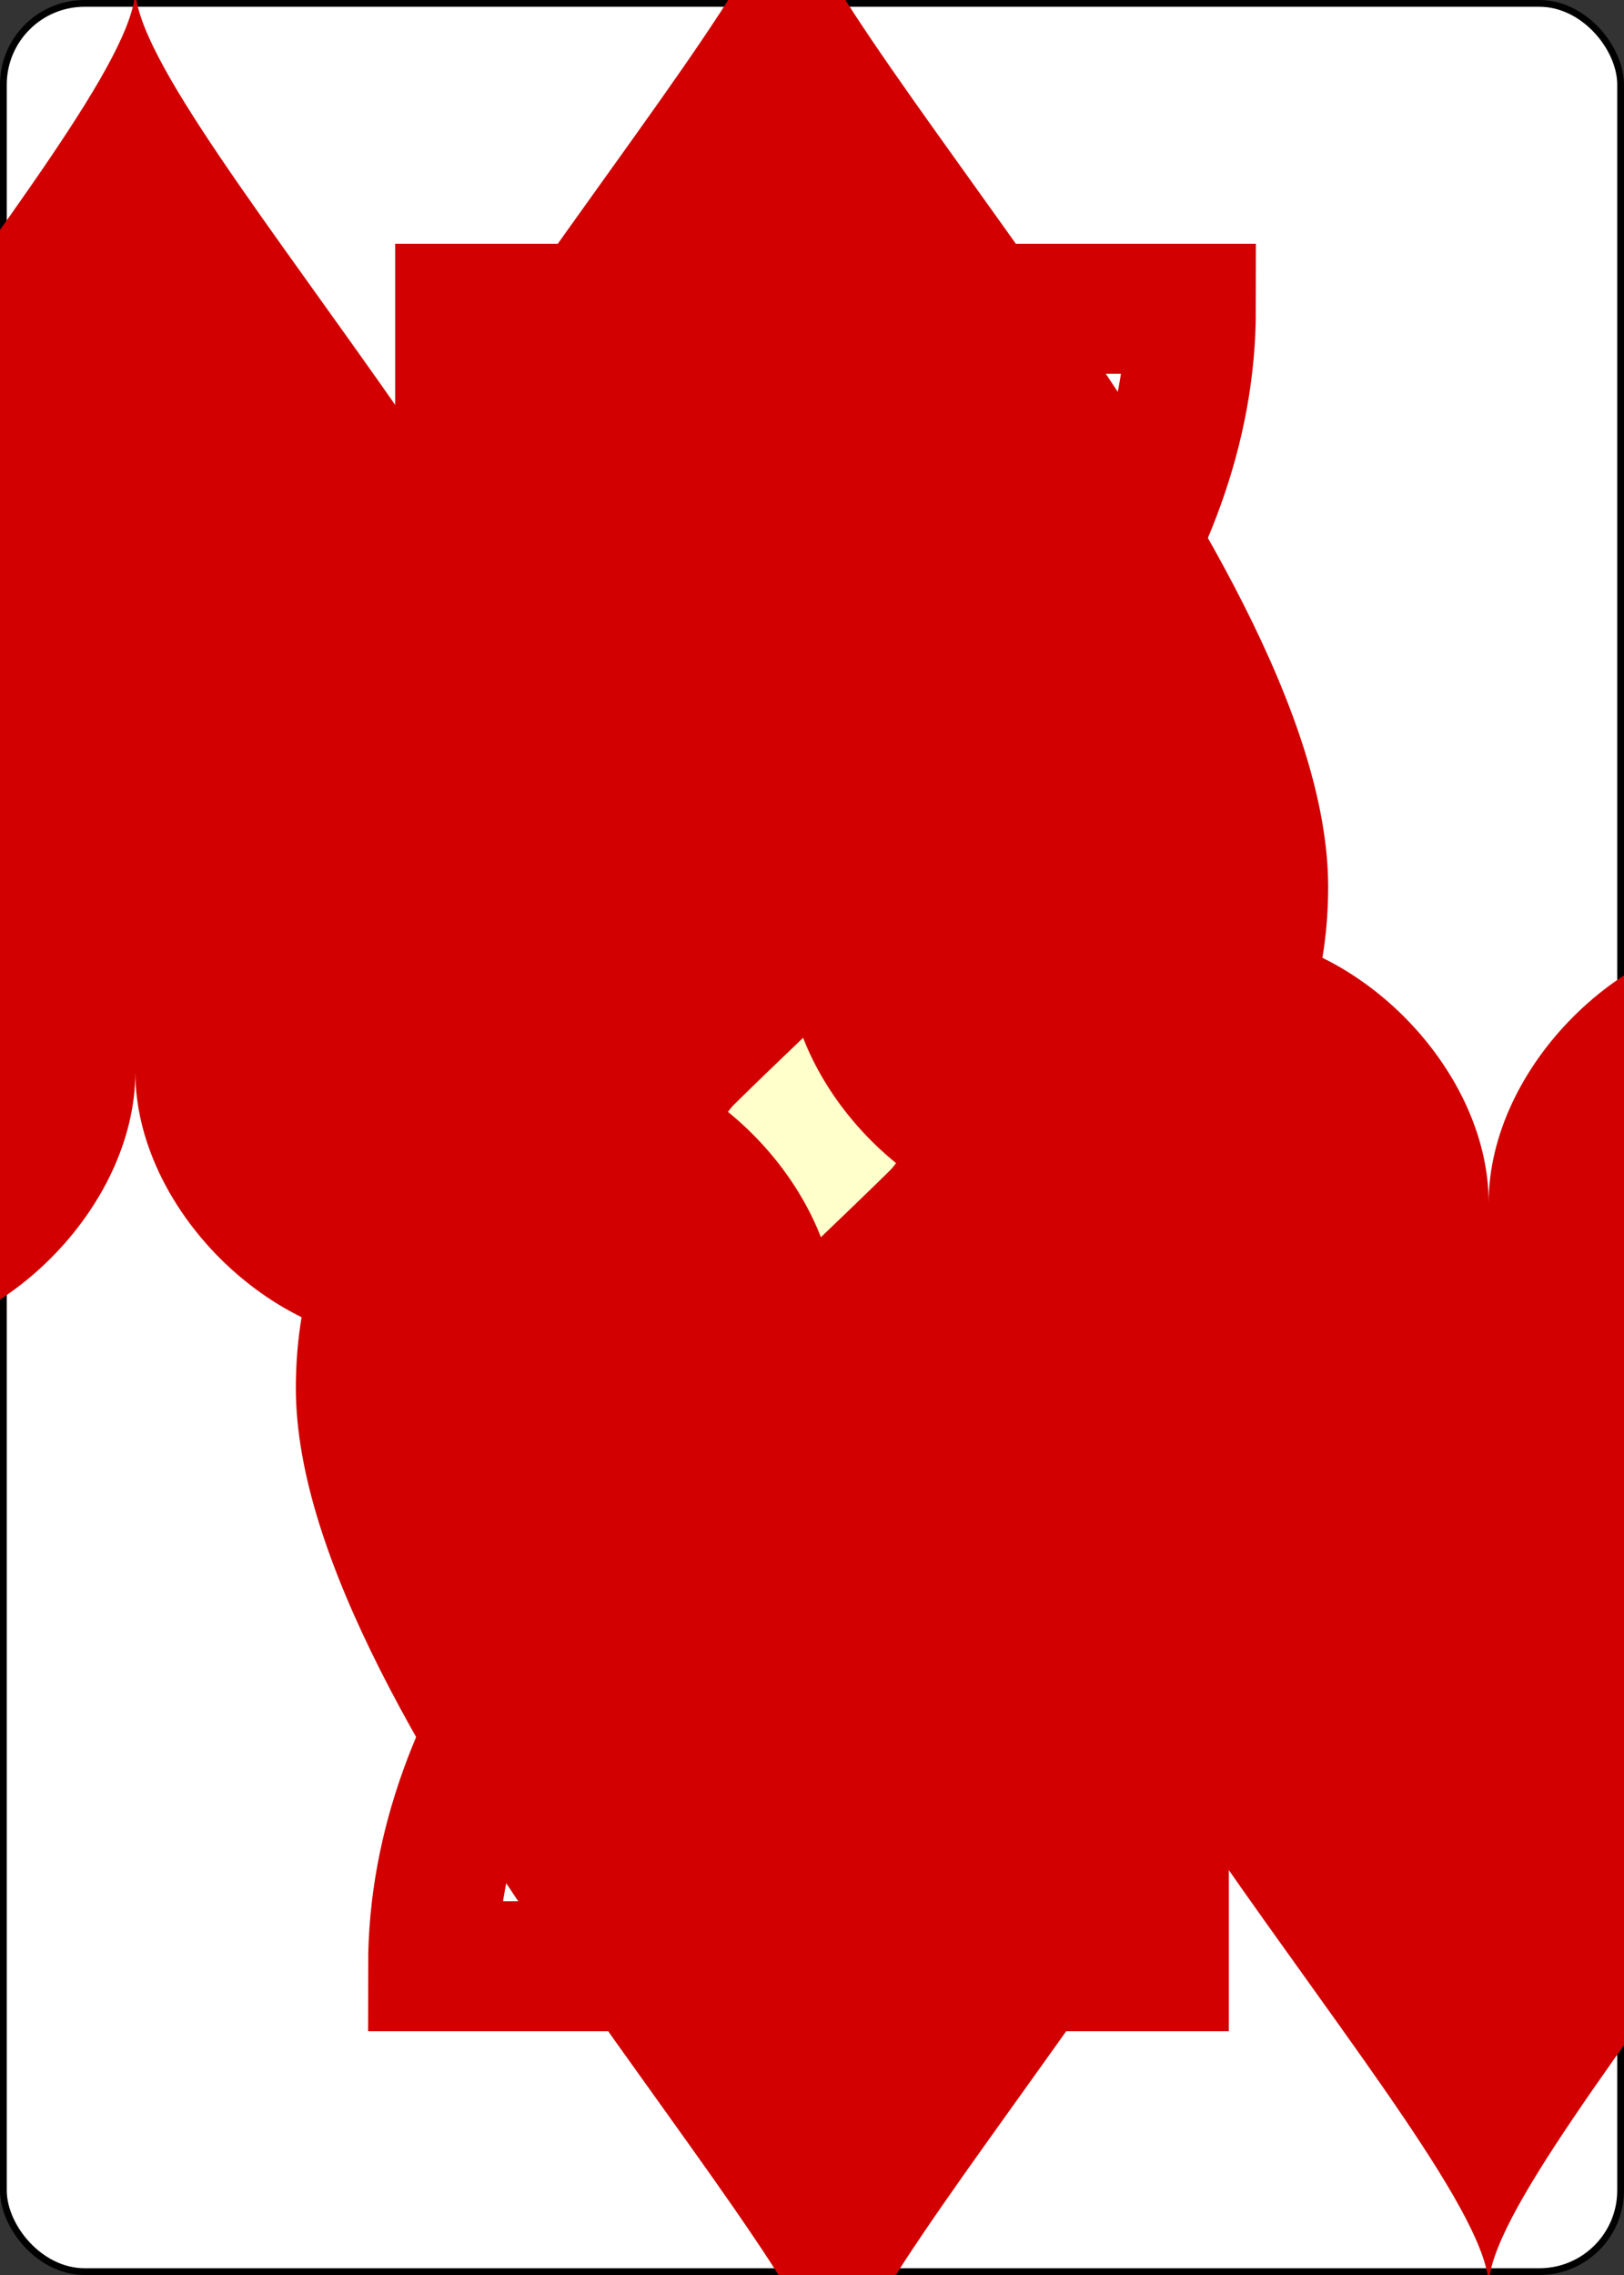 <?xml version="1.0" encoding="UTF-8" standalone="no"?>
<svg xmlns="http://www.w3.org/2000/svg" xmlns:xlink="http://www.w3.org/1999/xlink" class="card" face="2H" height="3.5in" preserveAspectRatio="none" viewBox="-120 -168 240 336" width="2.5in"><rect x="-120" y="-168" width="240" height="336" fill="#333333" stroke="none"/><symbol id="SH2" viewBox="-600 -600 1200 1200" preserveAspectRatio="xMinYMid"><path d="M0 -300C0 -400 100 -500 200 -500C300 -500 400 -400 400 -250C400 0 0 400 0 500C0 400 -400 0 -400 -250C-400 -400 -300 -500 -200 -500C-100 -500 0 -400 -0 -300Z" fill="#d20000"></path></symbol><symbol id="VH2" viewBox="-500 -500 1000 1000" preserveAspectRatio="xMinYMid"><path d="M-225 -225C-245 -265 -200 -460 0 -460C 200 -460 225 -325 225 -225C225 -25 -225 160 -225 460L225 460L225 300" stroke="#d20000" stroke-width="80" stroke-linecap="square" stroke-miterlimit="1.5" fill="none"></path></symbol><defs><rect id="XH2" width="104" height="200" x="-52" y="-100"></rect></defs><rect width="239" height="335" x="-119.5" y="-167.5" rx="12" ry="12" fill="white" stroke="black"></rect><use xlink:href="#XH2" stroke="#88f" fill="#FFC"></use><use xlink:href="#VH2" height="70" x="-122" y="-156"></use><use xlink:href="#SH2" height="58.558" x="-116.279" y="-81"></use><use xlink:href="#SH2" height="40" x="-20" y="-98.334"></use><g transform="rotate(180)"><use xlink:href="#VH2" height="70" x="-122" y="-156"></use><use xlink:href="#SH2" height="58.558" x="-116.279" y="-81"></use><use xlink:href="#SH2" height="40" x="-20" y="-98.334"></use></g></svg>